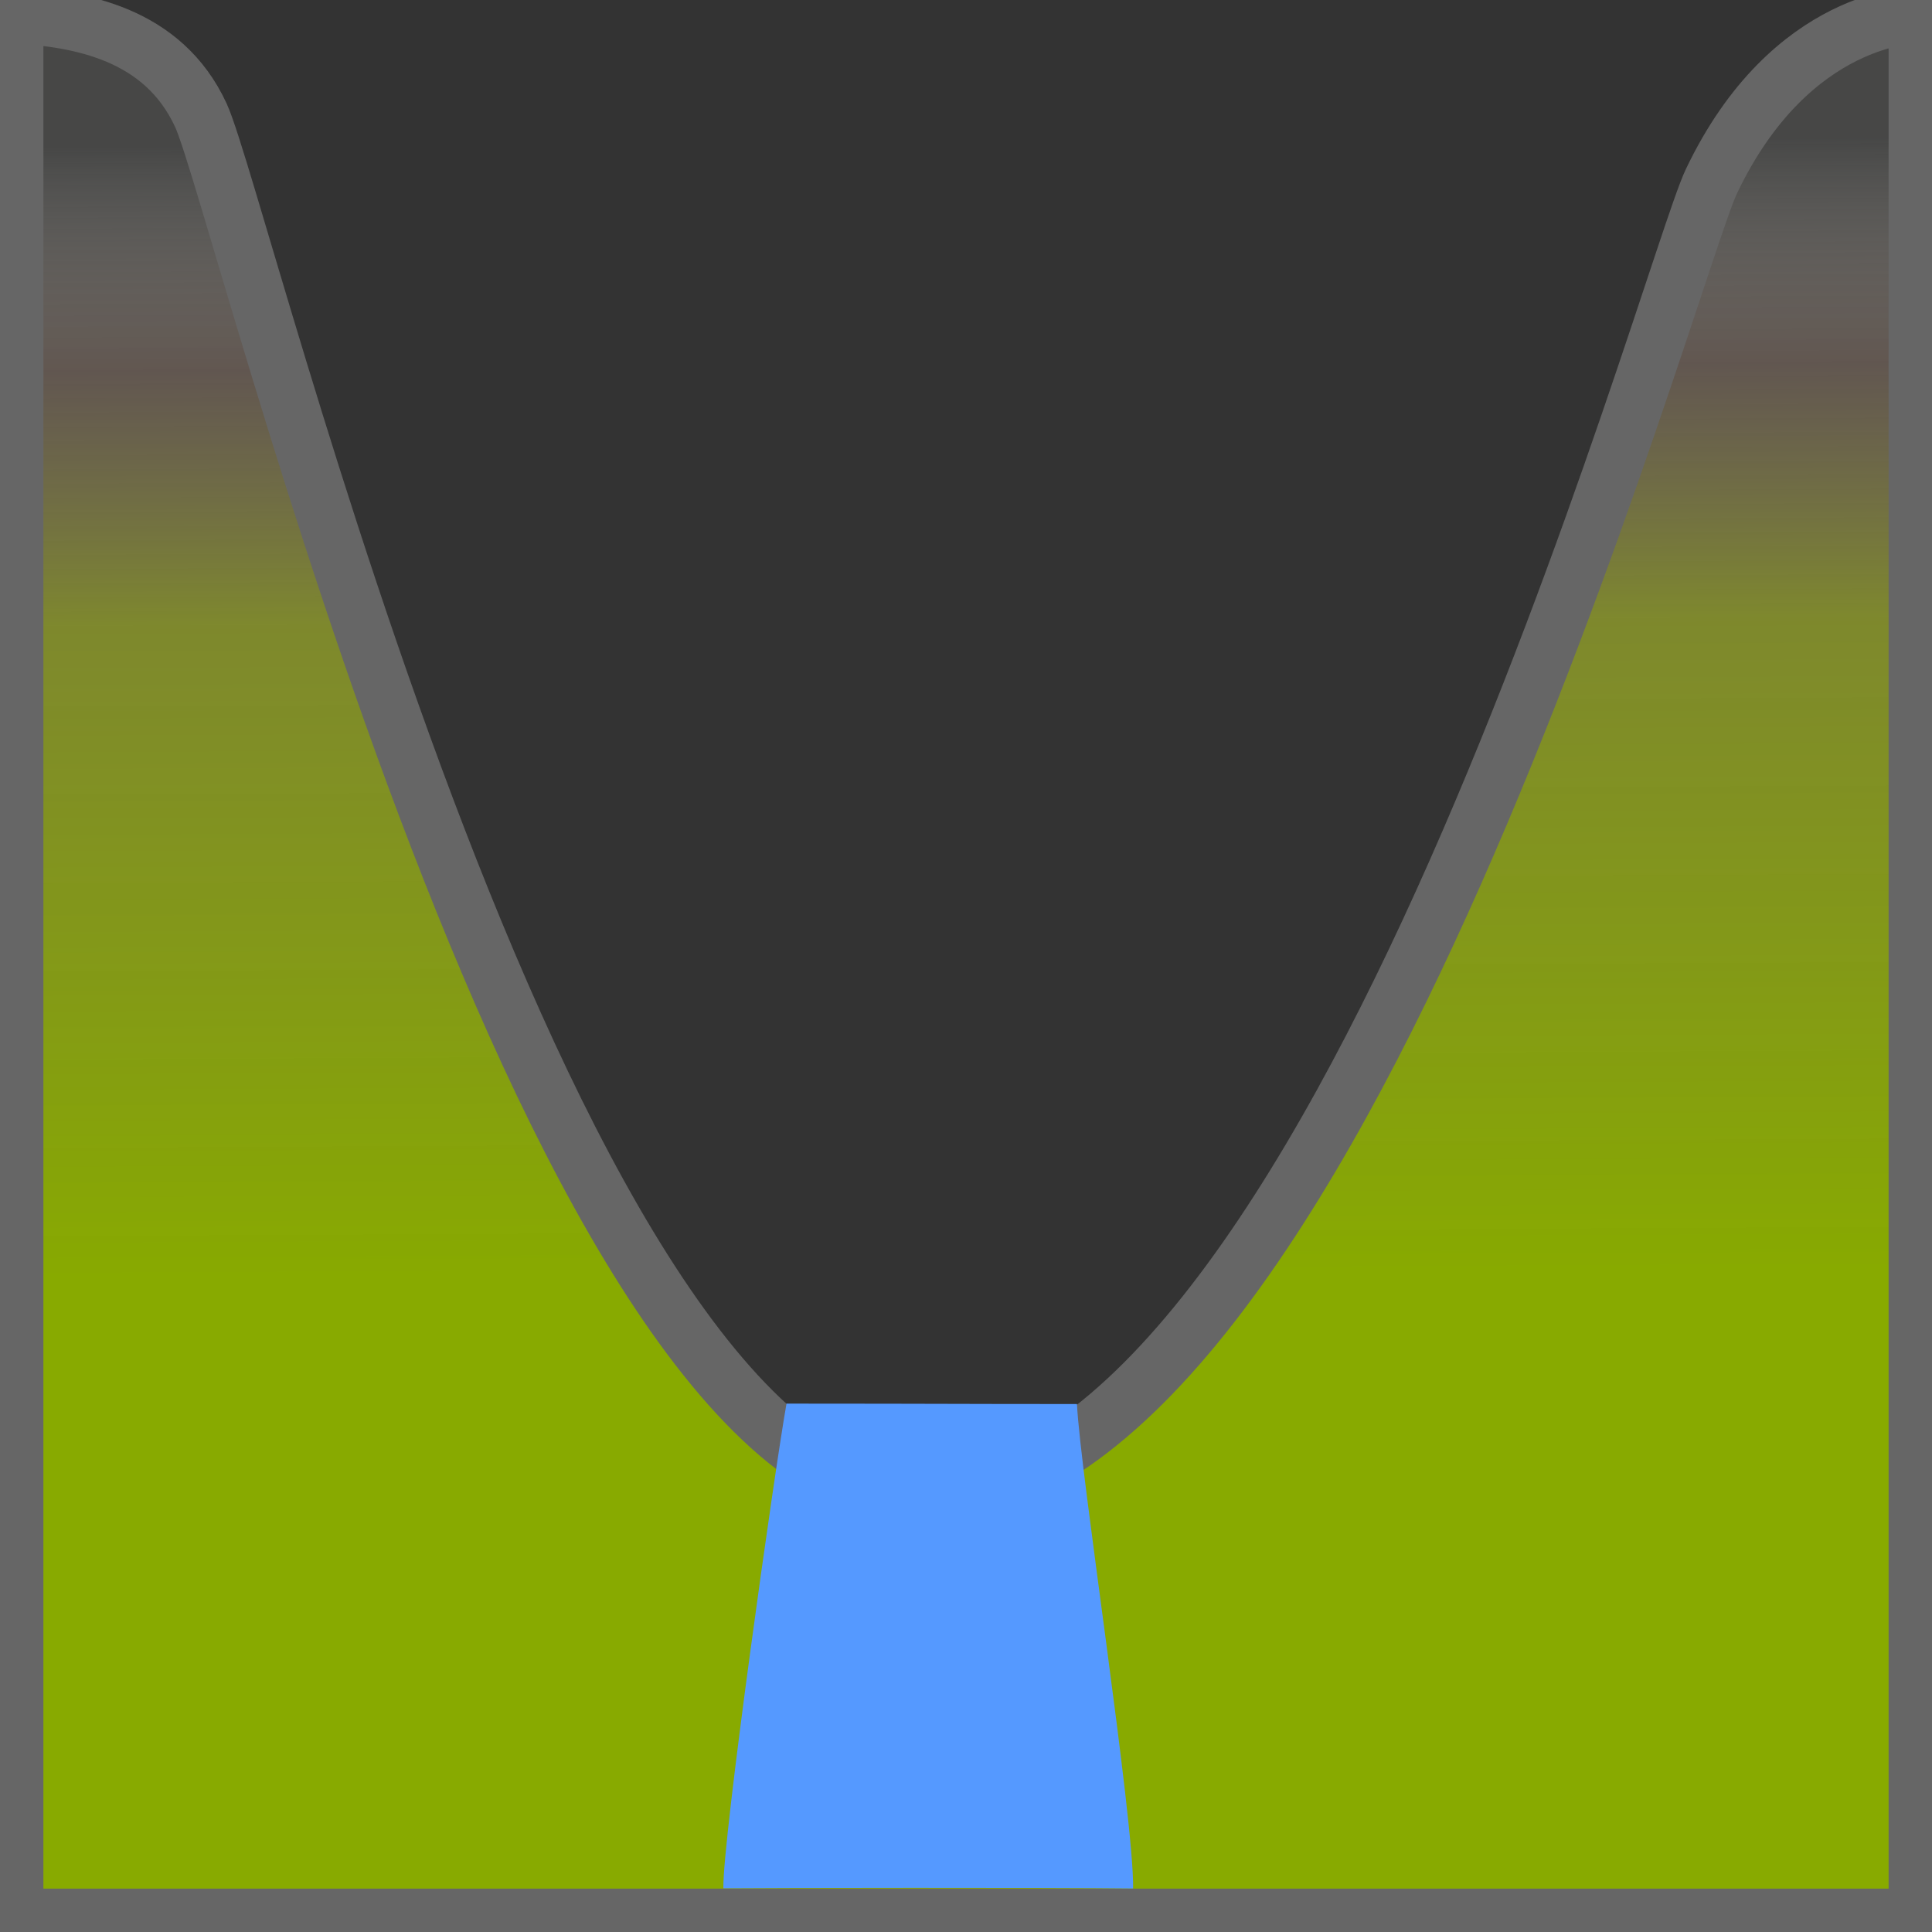 <?xml version="1.0" encoding="UTF-8" standalone="no"?>
<!-- Created with Inkscape (http://www.inkscape.org/) -->

<svg
   xmlns:dc="http://purl.org/dc/elements/1.1/"
   xmlns:cc="http://creativecommons.org/ns#"
   xmlns:rdf="http://www.w3.org/1999/02/22-rdf-syntax-ns#"
   xmlns:svg="http://www.w3.org/2000/svg"
   xmlns="http://www.w3.org/2000/svg"
   xmlns:xlink="http://www.w3.org/1999/xlink"
   xmlns:sodipodi="http://sodipodi.sourceforge.net/DTD/sodipodi-0.dtd"
   xmlns:inkscape="http://www.inkscape.org/namespaces/inkscape"
   width="512"
   height="512"
   viewBox="0 0 480 480"
   id="svg8185"
   version="1.1"
   inkscape:version="0.92.2 2405546, 2018-03-11"
   sodipodi:docname="low_point.svg">
  <rect x="0" y="0" width="480" height="480" fill="#333333" stroke="none"/>
  <title
     id="title4137">Location (GPS) Symbol</title>
  <defs
     id="defs8187">
    <linearGradient
       inkscape:collect="always"
       id="linearGradient939">
      <stop
         style="stop-color:#88aa00;stop-opacity:1"
         offset="0"
         id="stop935" />
      <stop
         id="stop820"
         offset="0.576"
         style="stop-color:#8b972c;stop-opacity:0.855" />
      <stop
         id="stop818"
         offset="0.802"
         style="stop-color:#8f7a6d;stop-opacity:0.502" />
      <stop
         style="stop-color:#fdfff7;stop-opacity:0.098"
         offset="1"
         id="stop937" />
    </linearGradient>
    <linearGradient
       inkscape:collect="always"
       xlink:href="#linearGradient939"
       id="linearGradient941"
       x1="-250.725"
       y1="337.721"
       x2="-251.995"
       y2="118.283"
       gradientUnits="userSpaceOnUse"
       gradientTransform="matrix(1.476,0,0,1.283,687.89,-79.21)" />
  </defs>
  <sodipodi:namedview
     id="base"
     pagecolor="#ffffff"
     bordercolor="#666666"
     borderopacity="1.0"
     inkscape:pageopacity="0.0"
     inkscape:pageshadow="2"
     inkscape:zoom="0.0625"
     inkscape:cx="3156.4296"
     inkscape:cy="3884.4102"
     inkscape:document-units="mm"
     inkscape:current-layer="layer1"
     showgrid="false"
     fit-margin-top="0"
     fit-margin-left="0"
     fit-margin-right="0"
     fit-margin-bottom="0"
     inkscape:window-width="1920"
     inkscape:window-height="1032"
     inkscape:window-x="0"
     inkscape:window-y="24"
     inkscape:window-maximized="1"
     units="px" />
  <g
     inkscape:label="Ebene 1"
     inkscape:groupmode="layer"
     id="layer1"
     transform="translate(-248.398,-36.297)">
    <path
       style="fill:url(#linearGradient941);fill-opacity:1;fill-rule:nonzero;stroke:#666666;stroke-width:14.062;stroke-linecap:round;stroke-linejoin:round;stroke-miterlimit:4;stroke-dasharray:none;stroke-opacity:1;paint-order:normal"
       d="m 252.148,40.047 c 15.863,0.963 36.719,4.419 46.164,24.9 10.298,22.331 87.379,343.077 178.903,343.139 102.703,0.07 185.857,-304.684 196.377,-326.742 19.823,-41.561 51.056,-41.298 51.056,-41.298 V 512.547 h -472.5 z"
       id="rect932"
       inkscape:connector-curvature="0"
       sodipodi:nodetypes="cssscccc" />
    <path
       style="fill:#5599ff;stroke:none;stroke-width:0.939;stroke-linecap:butt;stroke-linejoin:miter;stroke-miterlimit:4;stroke-dasharray:none;stroke-opacity:1"
       d="m 443.803,385.021 c -3.087,17.39 -15.924,108.599 -15.69,120.422 10.011,-0.109 82.255,-0.203 101.808,0.042 0.21,-17.498 -13.243,-103.925 -13.951,-120.361 -34.745,-0.009 -27.671,-0.081 -72.166,-0.103 z"
       id="path822"
       inkscape:connector-curvature="0"
       sodipodi:nodetypes="ccccc" />
  </g>
</svg>

